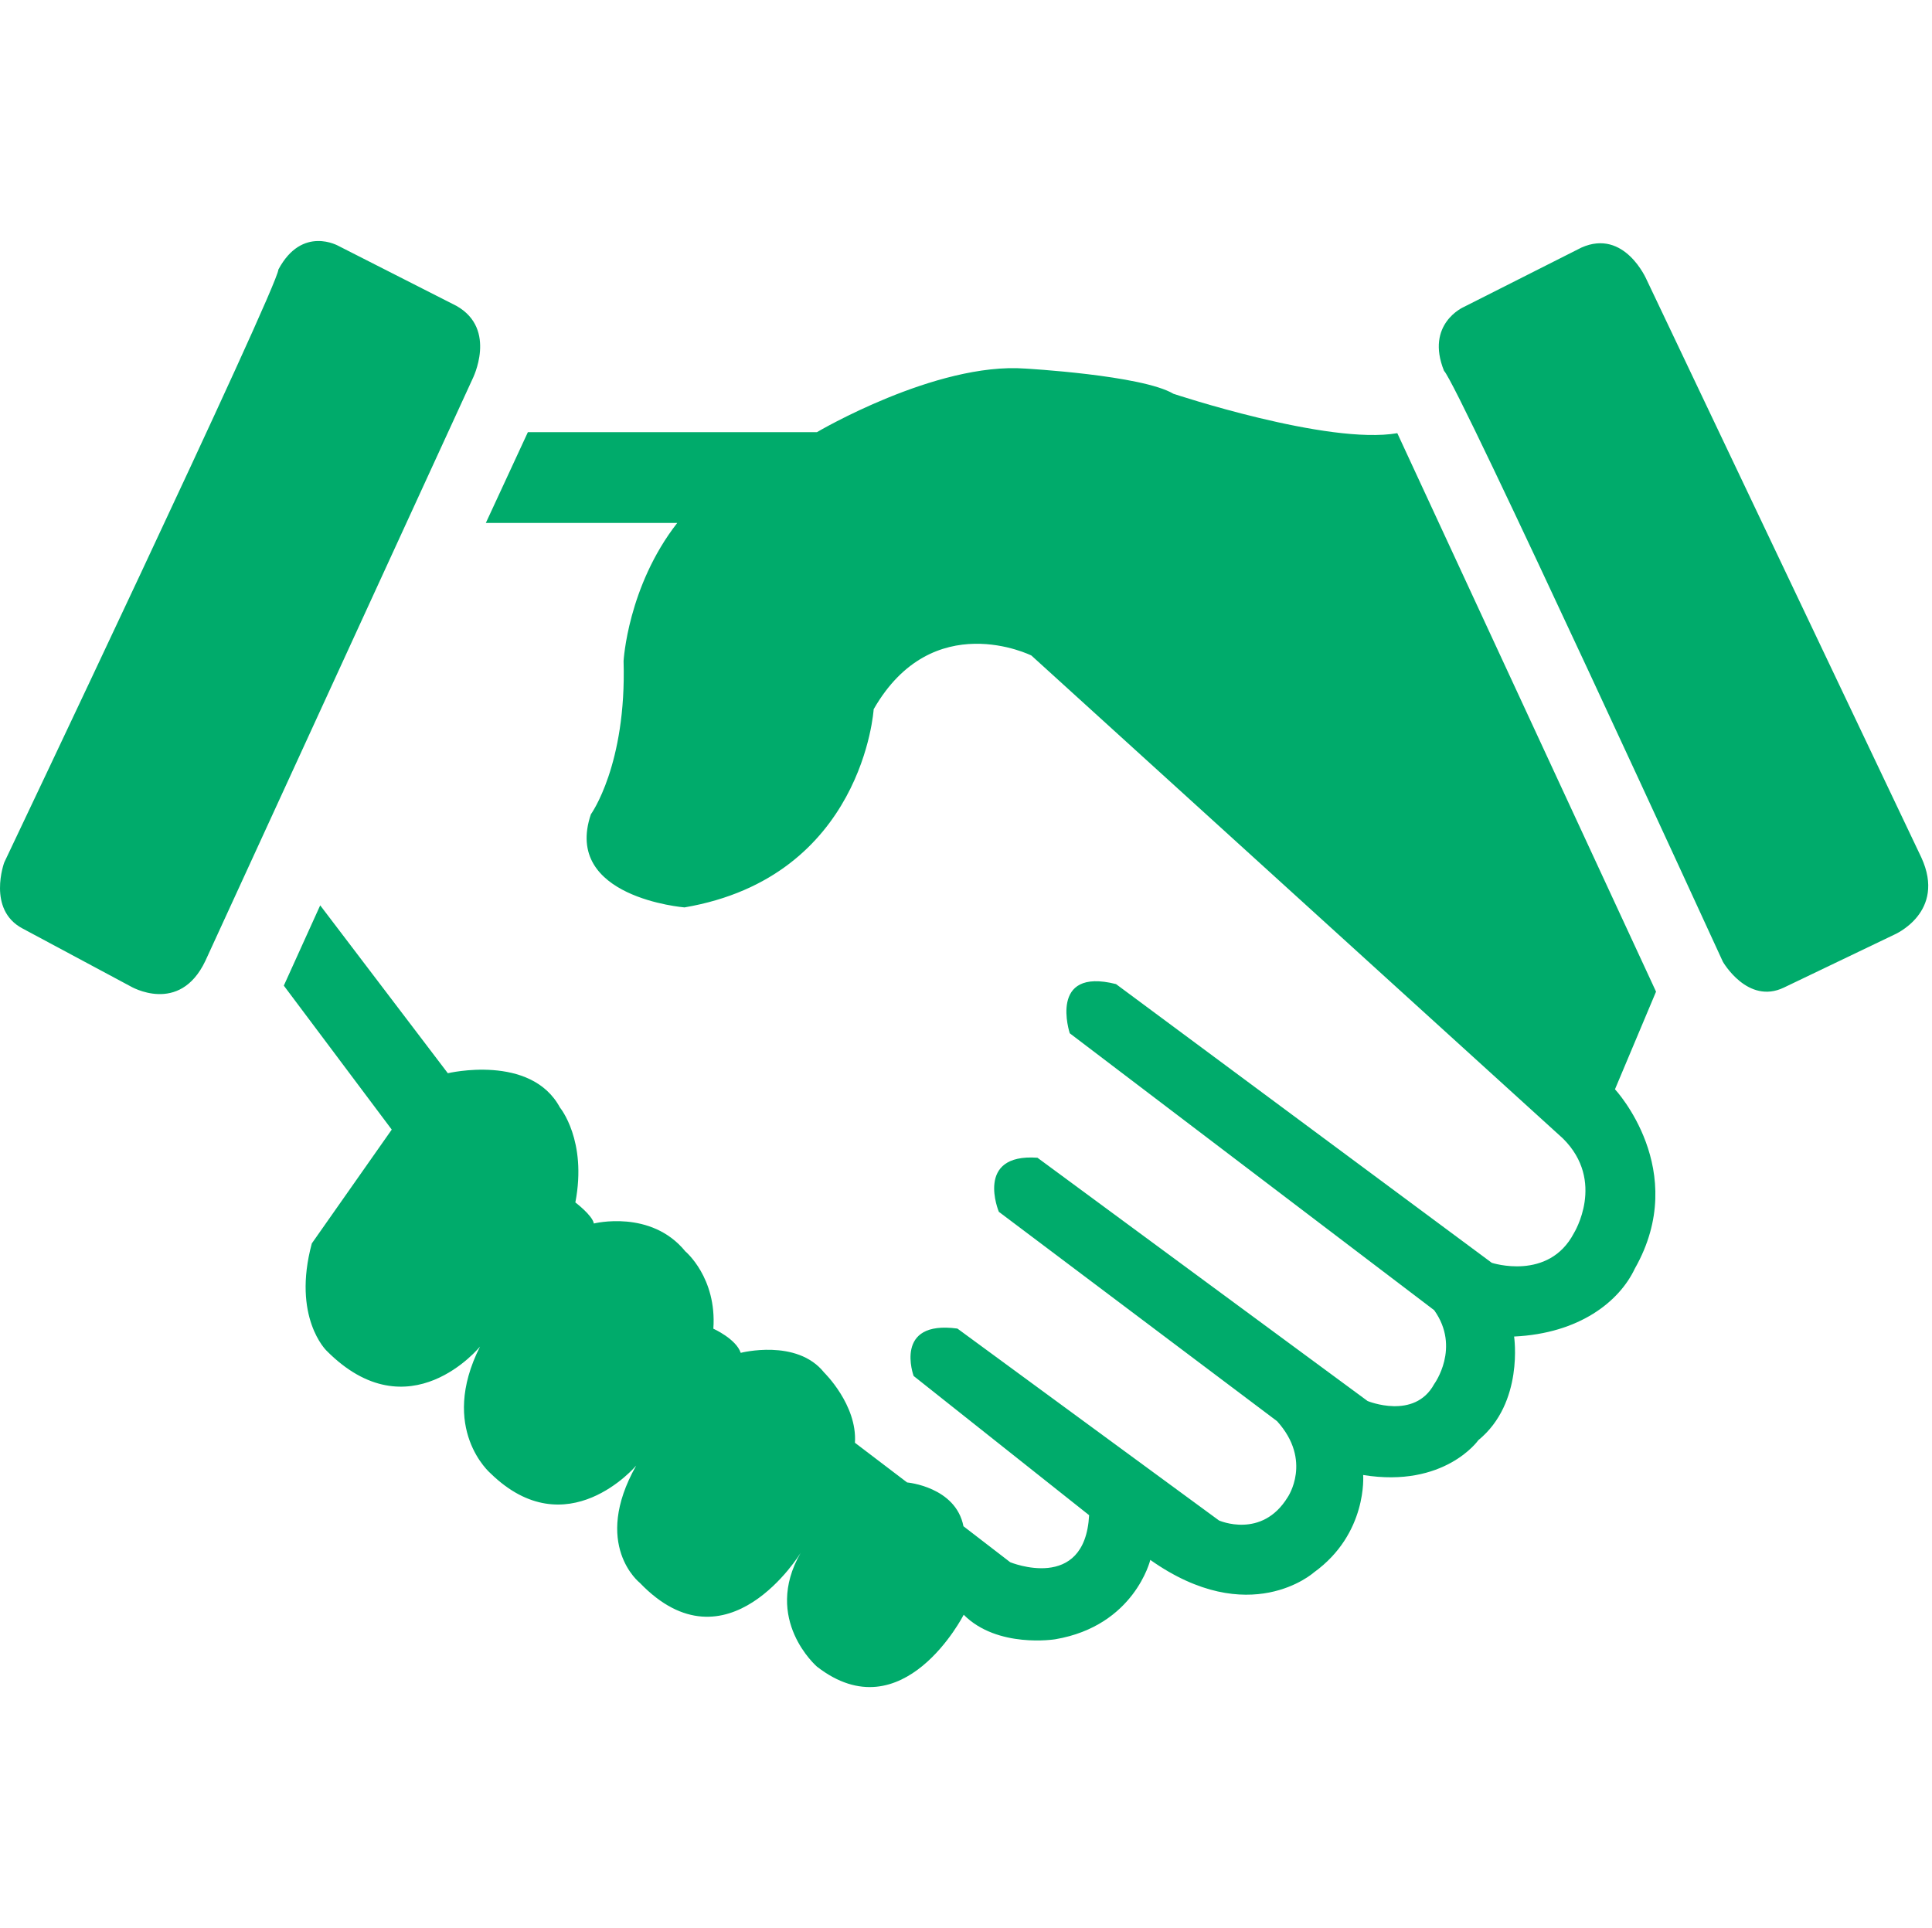 <?xml version="1.0" standalone="no"?><!DOCTYPE svg PUBLIC "-//W3C//DTD SVG 1.1//EN" "http://www.w3.org/Graphics/SVG/1.1/DTD/svg11.dtd"><svg t="1506580483507" class="icon" style="" viewBox="0 0 1026 1024" version="1.1" xmlns="http://www.w3.org/2000/svg" p-id="2382" xmlns:xlink="http://www.w3.org/1999/xlink" width="64.125" height="64"><defs><style type="text/css"></style></defs><path d="M11.946 493.1l57.306 30.7c0 0 26.066 15.554 39.818-13.506l141.856-309.022c0 0 13.426-26.4-8.512-38.814L179.866 130.666c0 0-19.384-11.256-32.024 12.486C147.448 152.702 2.254 458.042 2.254 458.042S-6.982 483.074 11.946 493.1zM947.368 524.482l58.482-28.038c0 0 27.962-11.802 14.474-41.064L874.408 148.47c0 0-11.66-27.216-34.582-16.982l-62.542 31.584c0 0-20.498 8.936-10.414 33.904 7.006 6.276 148.074 313.796 148.074 313.796S928.108 533.76 947.368 524.482zM150.724 523.46l19.32-42.636 67.784 89.16c0 0 44.076-10.504 59.532 18.212 0 0 14.54 17.462 8.186 50.412 0 0 9.102 6.89 9.824 11.186 0 0 30.324-7.636 48.594 14.808 0 0 16.766 13.912 14.868 41.062 0 0 12.05 5.39 14.54 12.824 0 0 29.798-7.708 44.274 10.438 0 0 17.682 17.19 16.372 37.316l27.704 21.078c0 0 25.804 2.252 29.93 23.26l24.82 19.104c0 0 39.688 16.372 41.916-24.97l-93.196-73.944c0 0-10.936-29.812 23.25-25.174l138.91 101.916c0 0 22.724 10.098 36.478-12.348 0 0 13.36-19.374-5.632-40.384l-147.75-111.192c0 0-13.032-31.108 20.5-28.72l175.32 129.206c0 0 24.886 10.298 35.368-9.006 0 0 14.208-19.302 0-39.222l-193.53-147.076c0 0-11.656-35.27 24.558-26.128l199.554 148.03c0 0 30.192 9.894 43.616-15.754 0 0 17.096-27.562-5.828-50.28L547.732 348.144c0 0-52.458-26.126-83.764 28.514 0 0-5.5 89.024-100.462 105.258 0 0-64.772-5.184-49.708-49.458 0 0 18.994-26.196 17.356-81.382 0 0 2.162-39.568 28.49-73.334L258 277.742l22.334-48.228 153.51 0c0 0 63.07-37.248 110.616-33.768 0 0 62.022 3.48 78.656 13.372 0 0 82.124 27.354 118.932 20.944l137.4 296.604-21.806 51.842c0 0 40.212 43.046 10.542 95.232-8.25 17.532-29.468 34.45-64.116 36.088 0 0 5.304 35.198-18.994 55.05 0 0-17.878 25.514-61.166 18.484 0 0 2.486 31.108-26.198 51.778 0 0-34.122 30.558-86.842-6.682 0 0-8.384 34.99-50.494 42.154 0 0-30.716 4.978-48.594-13.03 0 0-32.158 63.102-77.938 27.56 0 0-29.01-25.036-8.644-60.44 0 0-39.032 64.26-85.4 15.96 0 0-25.738-20.122-1.964-62.278 0 0-36.806 43.656-77.346 4.092 0 0-27.636-23.538-5.566-67.332 0 0-37.658 46.456-81.536 2.182 0 0-18.404-17.666-7.794-56.958l42.44-60.442L150.724 523.46z" p-id="2383" fill="#00ab6b"></path></svg>